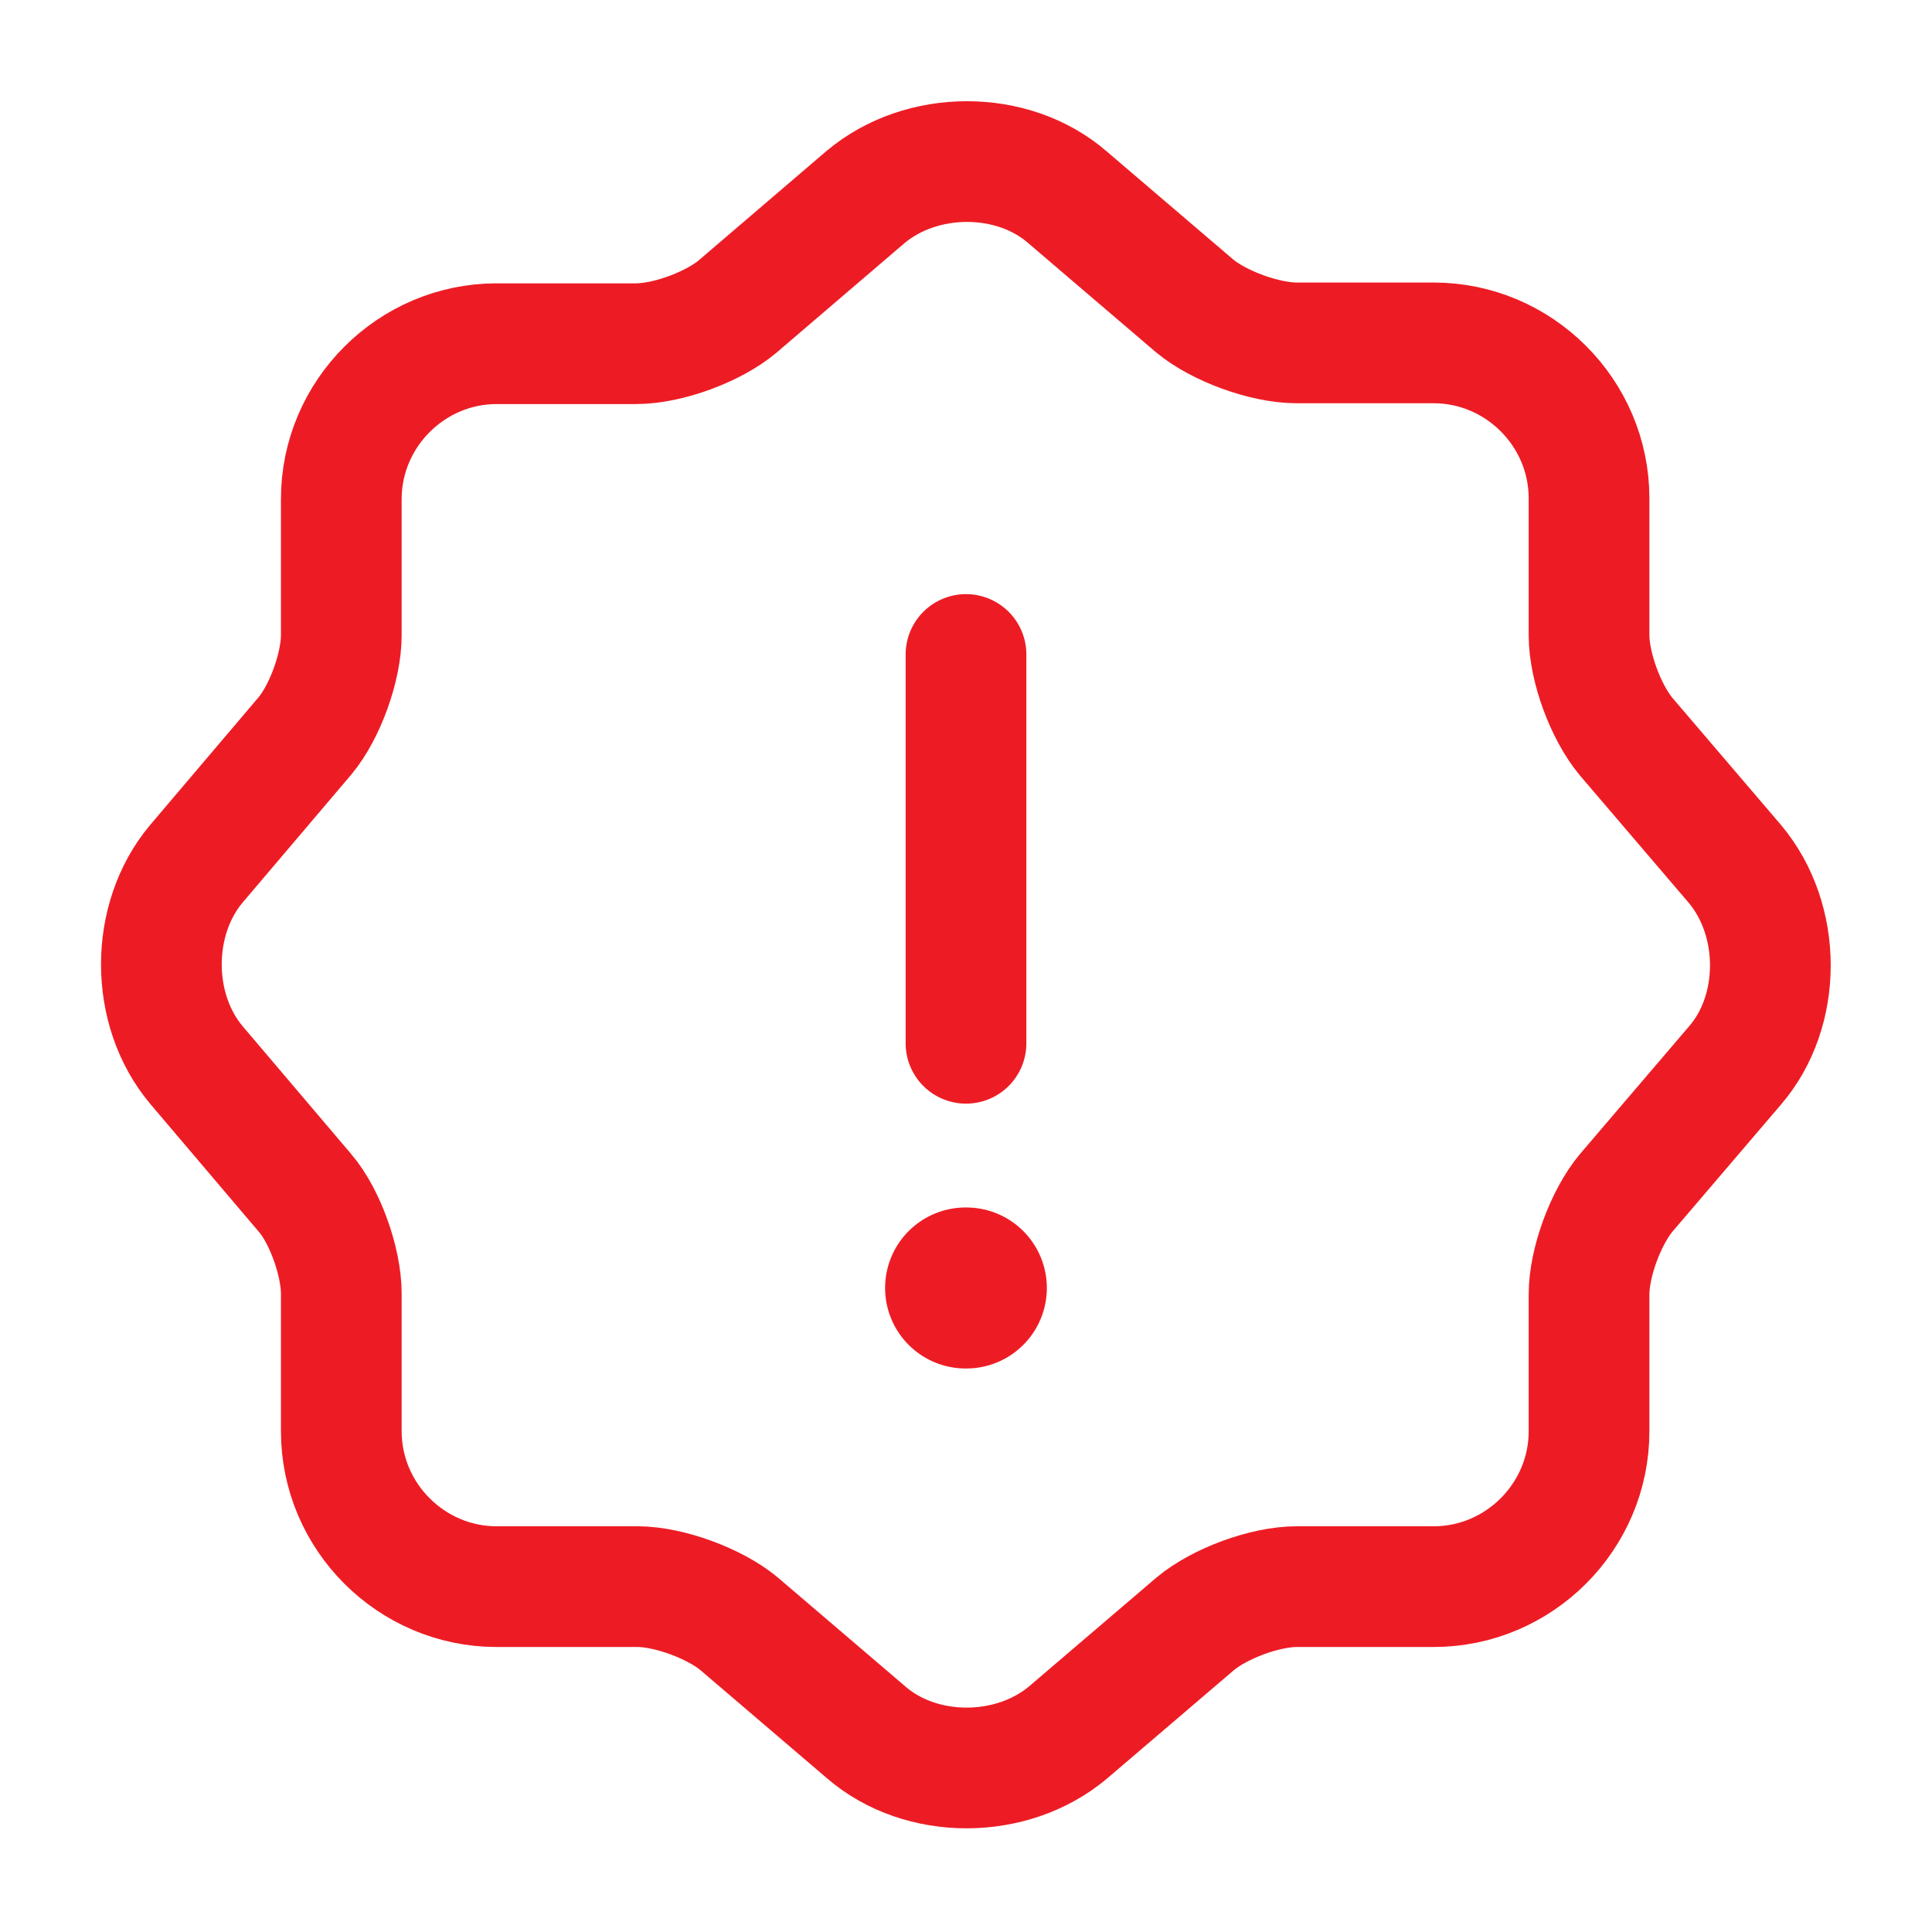 <svg width="29" height="29" viewBox="0 0 29 29" fill="none" xmlns="http://www.w3.org/2000/svg">
<path d="M12.989 2.96C13.835 2.247 15.2 2.247 16.022 2.96L17.931 4.591C18.294 4.894 18.983 5.147 19.466 5.147H21.52C22.801 5.147 23.852 6.199 23.852 7.479V9.534C23.852 10.017 24.106 10.694 24.408 11.056L26.039 12.965C26.752 13.811 26.752 15.177 26.039 15.998L24.408 17.907C24.106 18.27 23.852 18.947 23.852 19.43V21.484C23.852 22.765 22.801 23.816 21.52 23.816H19.466C18.983 23.816 18.306 24.07 17.943 24.372L16.034 26.003C15.188 26.716 13.823 26.716 13.001 26.003L11.092 24.372C10.73 24.07 10.041 23.816 9.57 23.816H7.455C6.174 23.816 5.123 22.765 5.123 21.484V19.418C5.123 18.947 4.881 18.258 4.579 17.907L2.948 15.986C2.247 15.152 2.247 13.799 2.948 12.965L4.579 11.044C4.881 10.681 5.123 10.005 5.123 9.534V7.491C5.123 6.211 6.174 5.159 7.455 5.159H9.545C10.029 5.159 10.706 4.906 11.068 4.604L12.989 2.96Z" stroke="#ED1C24" stroke-width="1.812" stroke-linecap="round" stroke-linejoin="round"/>
<path d="M14.5 9.824V15.66" stroke="#ED1C24" stroke-width="1.812" stroke-linecap="round" stroke-linejoin="round"/>
<path d="M14.494 19.333H14.505" stroke="#ED1C24" stroke-width="2.417" stroke-linecap="round" stroke-linejoin="round"/>
</svg>
